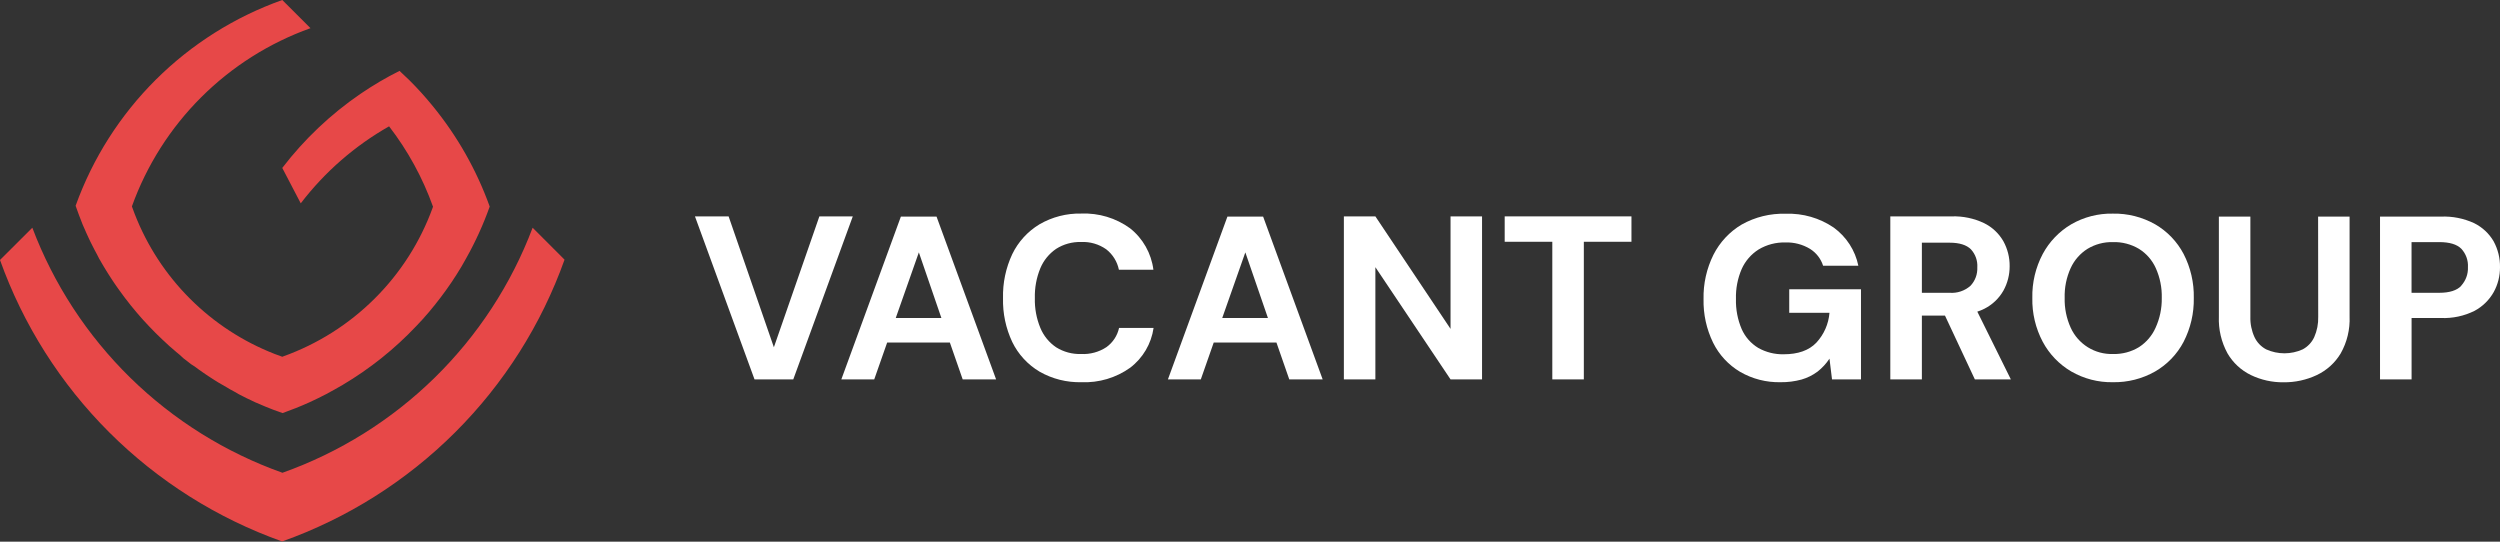 <svg width="120" height="26" viewBox="0 0 120 26" fill="none" xmlns="http://www.w3.org/2000/svg">
<rect x="0" y="0" width="120" height="26" fill="#333333" stroke="none"/>
<g clip-path="url(#clip0_176_238)">
<path d="M39.33 10.386L37.146 16.669L34.973 10.386H33.358L36.217 18.211H38.077L40.934 10.386H39.33Z" fill="white"/>
<path d="M43.242 10.397L40.384 18.211H41.963L42.584 16.441H45.593L46.209 18.211H47.813L44.954 10.397H43.242ZM42.996 15.264L44.105 12.114L45.187 15.264H42.996Z" fill="white"/>
<path d="M50.693 11.946C51.05 11.718 51.467 11.604 51.89 11.616C52.322 11.595 52.748 11.719 53.101 11.968C53.413 12.212 53.627 12.559 53.707 12.946H55.363C55.264 12.161 54.861 11.446 54.239 10.955C53.561 10.464 52.738 10.217 51.901 10.251C51.198 10.235 50.503 10.414 49.895 10.767C49.33 11.108 48.876 11.605 48.589 12.198C48.279 12.859 48.127 13.582 48.145 14.311C48.127 15.038 48.279 15.759 48.589 16.417C48.876 17.007 49.33 17.5 49.895 17.837C50.507 18.188 51.204 18.363 51.91 18.346C52.745 18.38 53.568 18.136 54.248 17.651C54.859 17.186 55.263 16.5 55.372 15.74H53.715C53.634 16.111 53.419 16.439 53.11 16.662C52.749 16.9 52.322 17.015 51.89 16.992C51.468 17.006 51.051 16.893 50.693 16.669C50.355 16.44 50.092 16.117 49.937 15.74C49.75 15.287 49.66 14.8 49.673 14.311C49.66 13.818 49.749 13.329 49.937 12.873C50.094 12.498 50.357 12.176 50.693 11.946Z" fill="white"/>
<path d="M58.916 10.397L56.06 18.211H57.639L58.259 16.441H61.269L61.885 18.211H63.488L60.63 10.397H58.916ZM58.667 15.264L59.776 12.114L60.861 15.264H58.667Z" fill="white"/>
<path d="M69.626 15.786L66.018 10.386H64.506V18.211H66.018V12.824L69.626 18.211H71.138V10.386H69.626V15.786Z" fill="white"/>
<path d="M72.225 11.605H74.511V18.211H76.024V11.605H78.31V10.386H72.225V11.605Z" fill="white"/>
<path d="M85.883 15.014H87.815C87.772 15.55 87.549 16.056 87.183 16.45C86.828 16.82 86.307 17.005 85.619 17.005C85.19 17.015 84.766 16.909 84.393 16.698C84.043 16.486 83.766 16.171 83.601 15.797C83.407 15.342 83.313 14.85 83.326 14.355C83.311 13.86 83.405 13.367 83.601 12.913C83.773 12.527 84.056 12.201 84.413 11.975C84.803 11.741 85.251 11.625 85.706 11.638C86.119 11.625 86.528 11.732 86.881 11.946C87.18 12.133 87.403 12.42 87.509 12.756H89.201C89.05 12.019 88.628 11.366 88.019 10.924C87.343 10.463 86.536 10.23 85.717 10.26C84.978 10.236 84.246 10.416 83.601 10.778C83.021 11.122 82.551 11.625 82.246 12.227C81.918 12.888 81.754 13.618 81.77 14.355C81.754 15.08 81.911 15.798 82.229 16.45C82.516 17.031 82.966 17.516 83.524 17.848C84.113 18.189 84.785 18.361 85.466 18.346C85.807 18.351 86.147 18.307 86.475 18.218C86.752 18.138 87.012 18.009 87.243 17.837C87.466 17.662 87.659 17.452 87.815 17.215L87.937 18.211H89.327V13.886H85.883V15.014Z" fill="white"/>
<path d="M95.246 14.822C95.632 14.628 95.951 14.325 96.164 13.95C96.362 13.592 96.465 13.189 96.463 12.78C96.468 12.36 96.364 11.947 96.162 11.579C95.947 11.204 95.625 10.902 95.237 10.711C94.753 10.48 94.221 10.369 93.685 10.386H90.735V18.211H92.25V15.149H93.359L94.793 18.211H96.521L94.911 14.959C95.026 14.922 95.138 14.876 95.246 14.822ZM92.25 11.649H93.581C94.051 11.649 94.392 11.756 94.605 11.968C94.711 12.084 94.793 12.22 94.846 12.368C94.898 12.517 94.921 12.674 94.911 12.831C94.918 12.992 94.894 13.154 94.838 13.306C94.782 13.458 94.696 13.597 94.585 13.716C94.449 13.836 94.29 13.929 94.117 13.987C93.945 14.045 93.762 14.068 93.581 14.054H92.25V11.649Z" fill="white"/>
<path d="M103.448 10.767C102.829 10.416 102.126 10.239 101.415 10.254C100.715 10.24 100.025 10.417 99.419 10.767C98.841 11.108 98.368 11.601 98.051 12.191C97.708 12.841 97.536 13.566 97.552 14.3C97.536 15.033 97.708 15.757 98.051 16.406C98.367 16.997 98.84 17.49 99.419 17.83C100.025 18.18 100.715 18.359 101.415 18.346C102.127 18.36 102.829 18.182 103.448 17.83C104.029 17.494 104.503 17 104.814 16.406C105.149 15.755 105.316 15.031 105.302 14.3C105.317 13.568 105.149 12.843 104.814 12.191C104.502 11.598 104.029 11.104 103.448 10.767ZM103.468 15.731C103.299 16.112 103.022 16.435 102.672 16.662C102.297 16.89 101.863 17.005 101.424 16.992C100.998 17.006 100.578 16.893 100.217 16.669C99.856 16.444 99.57 16.118 99.394 15.731C99.191 15.282 99.091 14.793 99.104 14.3C99.09 13.805 99.189 13.314 99.394 12.864C99.568 12.487 99.846 12.168 100.197 11.946C100.564 11.724 100.986 11.611 101.415 11.621C101.856 11.607 102.293 11.72 102.672 11.946C103.026 12.167 103.306 12.488 103.477 12.868C103.68 13.319 103.778 13.81 103.765 14.304C103.773 14.796 103.672 15.283 103.468 15.731Z" fill="white"/>
<path d="M111.274 15.204C111.284 15.54 111.219 15.874 111.083 16.182C110.967 16.434 110.772 16.641 110.527 16.771C110.252 16.895 109.954 16.959 109.653 16.959C109.352 16.959 109.054 16.895 108.779 16.771C108.532 16.641 108.334 16.434 108.216 16.182C108.076 15.876 108.008 15.541 108.018 15.204V10.397H106.506V15.193C106.481 15.81 106.625 16.422 106.921 16.963C107.183 17.413 107.574 17.775 108.043 18.003C108.532 18.238 109.068 18.357 109.611 18.35C110.162 18.356 110.708 18.238 111.207 18.003C111.684 17.777 112.083 17.416 112.354 16.963C112.658 16.424 112.806 15.811 112.78 15.193V10.397H111.269L111.274 15.204Z" fill="white"/>
<path d="M119.694 11.583C119.475 11.207 119.149 10.904 118.758 10.711C118.26 10.482 117.714 10.374 117.166 10.397H114.241V18.211H115.756V15.264H117.166C117.725 15.288 118.281 15.169 118.781 14.919C119.166 14.712 119.484 14.4 119.699 14.019C119.899 13.655 120.002 13.246 120 12.831C120.008 12.396 119.902 11.966 119.694 11.583ZM118.142 13.718C117.929 13.942 117.576 14.054 117.084 14.054H115.754V11.621H117.084C117.576 11.621 117.929 11.727 118.142 11.939C118.252 12.058 118.337 12.197 118.392 12.349C118.447 12.501 118.47 12.663 118.461 12.824C118.475 13.152 118.358 13.473 118.135 13.716L118.142 13.718Z" fill="white"/>
<path d="M25.566 10.931C24.541 13.643 22.936 16.101 20.862 18.132C18.788 20.164 16.296 21.72 13.558 22.693C10.821 21.72 8.329 20.163 6.255 18.132C4.182 16.101 2.577 13.643 1.552 10.931L0 12.479C1.113 15.591 2.905 18.418 5.247 20.755C7.589 23.091 10.423 24.879 13.543 25.989C16.667 24.879 19.504 23.09 21.849 20.75C24.193 18.411 25.986 15.58 27.098 12.464L25.566 10.931Z" fill="#E74848"/>
<path d="M19.958 15.667C20.164 15.446 20.366 15.224 20.559 15.003C20.368 15.229 20.166 15.45 19.958 15.667Z" fill="white"/>
<path d="M20.564 14.999C20.754 14.777 20.943 14.536 21.125 14.297C20.943 14.536 20.756 14.771 20.564 14.999Z" fill="white"/>
<path d="M23.506 9.915C23.2 10.775 22.821 11.608 22.373 12.404C22.3 12.534 22.224 12.667 22.151 12.795C21.844 13.312 21.507 13.811 21.142 14.289C20.96 14.527 20.772 14.762 20.581 14.99C20.388 15.211 20.186 15.432 19.98 15.653C18.941 16.753 17.752 17.702 16.45 18.474C16.19 18.627 15.926 18.773 15.66 18.916C15.392 19.056 15.119 19.189 14.844 19.315C14.427 19.503 13.999 19.673 13.565 19.828L13.343 19.748L13.121 19.669L12.915 19.587L12.693 19.498L12.485 19.408L12.263 19.315L12.057 19.217L11.851 19.12L11.664 19.025C11.595 18.989 11.525 18.956 11.456 18.919L11.258 18.804L11.057 18.695L10.866 18.582C10.802 18.547 10.737 18.512 10.675 18.472L10.454 18.344C10.396 18.306 10.336 18.273 10.28 18.235L10.085 18.109L9.901 17.987L9.717 17.861L9.535 17.733L9.34 17.589L9.163 17.476L8.974 17.328L8.808 17.2L8.628 17.034C8.573 16.99 8.515 16.943 8.462 16.897C8.409 16.85 8.345 16.793 8.285 16.744C8.225 16.695 8.176 16.649 8.121 16.603L7.899 16.395L7.792 16.297C7.571 16.092 7.362 15.879 7.156 15.662C7.118 15.62 7.078 15.576 7.038 15.536C6.968 15.463 6.901 15.388 6.834 15.315L6.732 15.198C6.673 15.132 6.613 15.063 6.555 14.994C6.497 14.926 6.473 14.895 6.433 14.846C6.393 14.797 6.322 14.716 6.269 14.649L6.145 14.488C6.094 14.426 6.041 14.359 5.992 14.293L5.87 14.127C5.821 14.063 5.772 13.997 5.726 13.93C5.679 13.864 5.646 13.817 5.606 13.762C5.566 13.707 5.513 13.629 5.466 13.559C5.42 13.488 5.386 13.437 5.346 13.377C5.307 13.318 5.26 13.249 5.22 13.182C5.18 13.116 5.145 13.059 5.105 12.999C5.065 12.939 5.023 12.866 4.983 12.798C4.943 12.729 4.912 12.676 4.876 12.616L4.754 12.406L4.657 12.214C4.621 12.145 4.584 12.081 4.548 12.012C4.513 11.944 4.479 11.88 4.446 11.813C4.413 11.747 4.375 11.676 4.342 11.607L4.249 11.411C4.213 11.338 4.18 11.264 4.147 11.189C4.114 11.114 4.089 11.057 4.06 10.99L3.963 10.769C3.934 10.698 3.905 10.627 3.878 10.548L3.792 10.327L3.712 10.105L3.632 9.884V9.869C4.451 7.595 5.766 5.53 7.48 3.824C9.195 2.117 11.268 0.812 13.549 0L14.904 1.352C12.93 2.058 11.138 3.191 9.655 4.671C8.173 6.15 7.038 7.939 6.331 9.908C6.375 10.03 6.42 10.152 6.466 10.271C7.058 11.795 7.961 13.179 9.118 14.335C10.274 15.492 11.66 16.396 13.185 16.99L13.549 17.125L13.6 17.105C15.245 16.514 16.74 15.57 17.978 14.338C19.217 13.107 20.168 11.619 20.765 9.979L20.785 9.922C20.289 8.534 19.577 7.232 18.676 6.064C17.028 6.999 15.586 8.257 14.436 9.76L13.549 8.061C14.602 6.687 15.867 5.488 17.297 4.508C17.898 4.097 18.526 3.728 19.177 3.402C19.337 3.548 19.492 3.697 19.645 3.845C20.041 4.239 20.417 4.654 20.77 5.088C21.951 6.53 22.876 8.162 23.506 9.915Z" fill="#E74848"/>
</g>
<defs>
<clipPath id="clip0_176_238">
<rect width="120" height="26" fill="white"/>
</clipPath>
</defs>
</svg>
